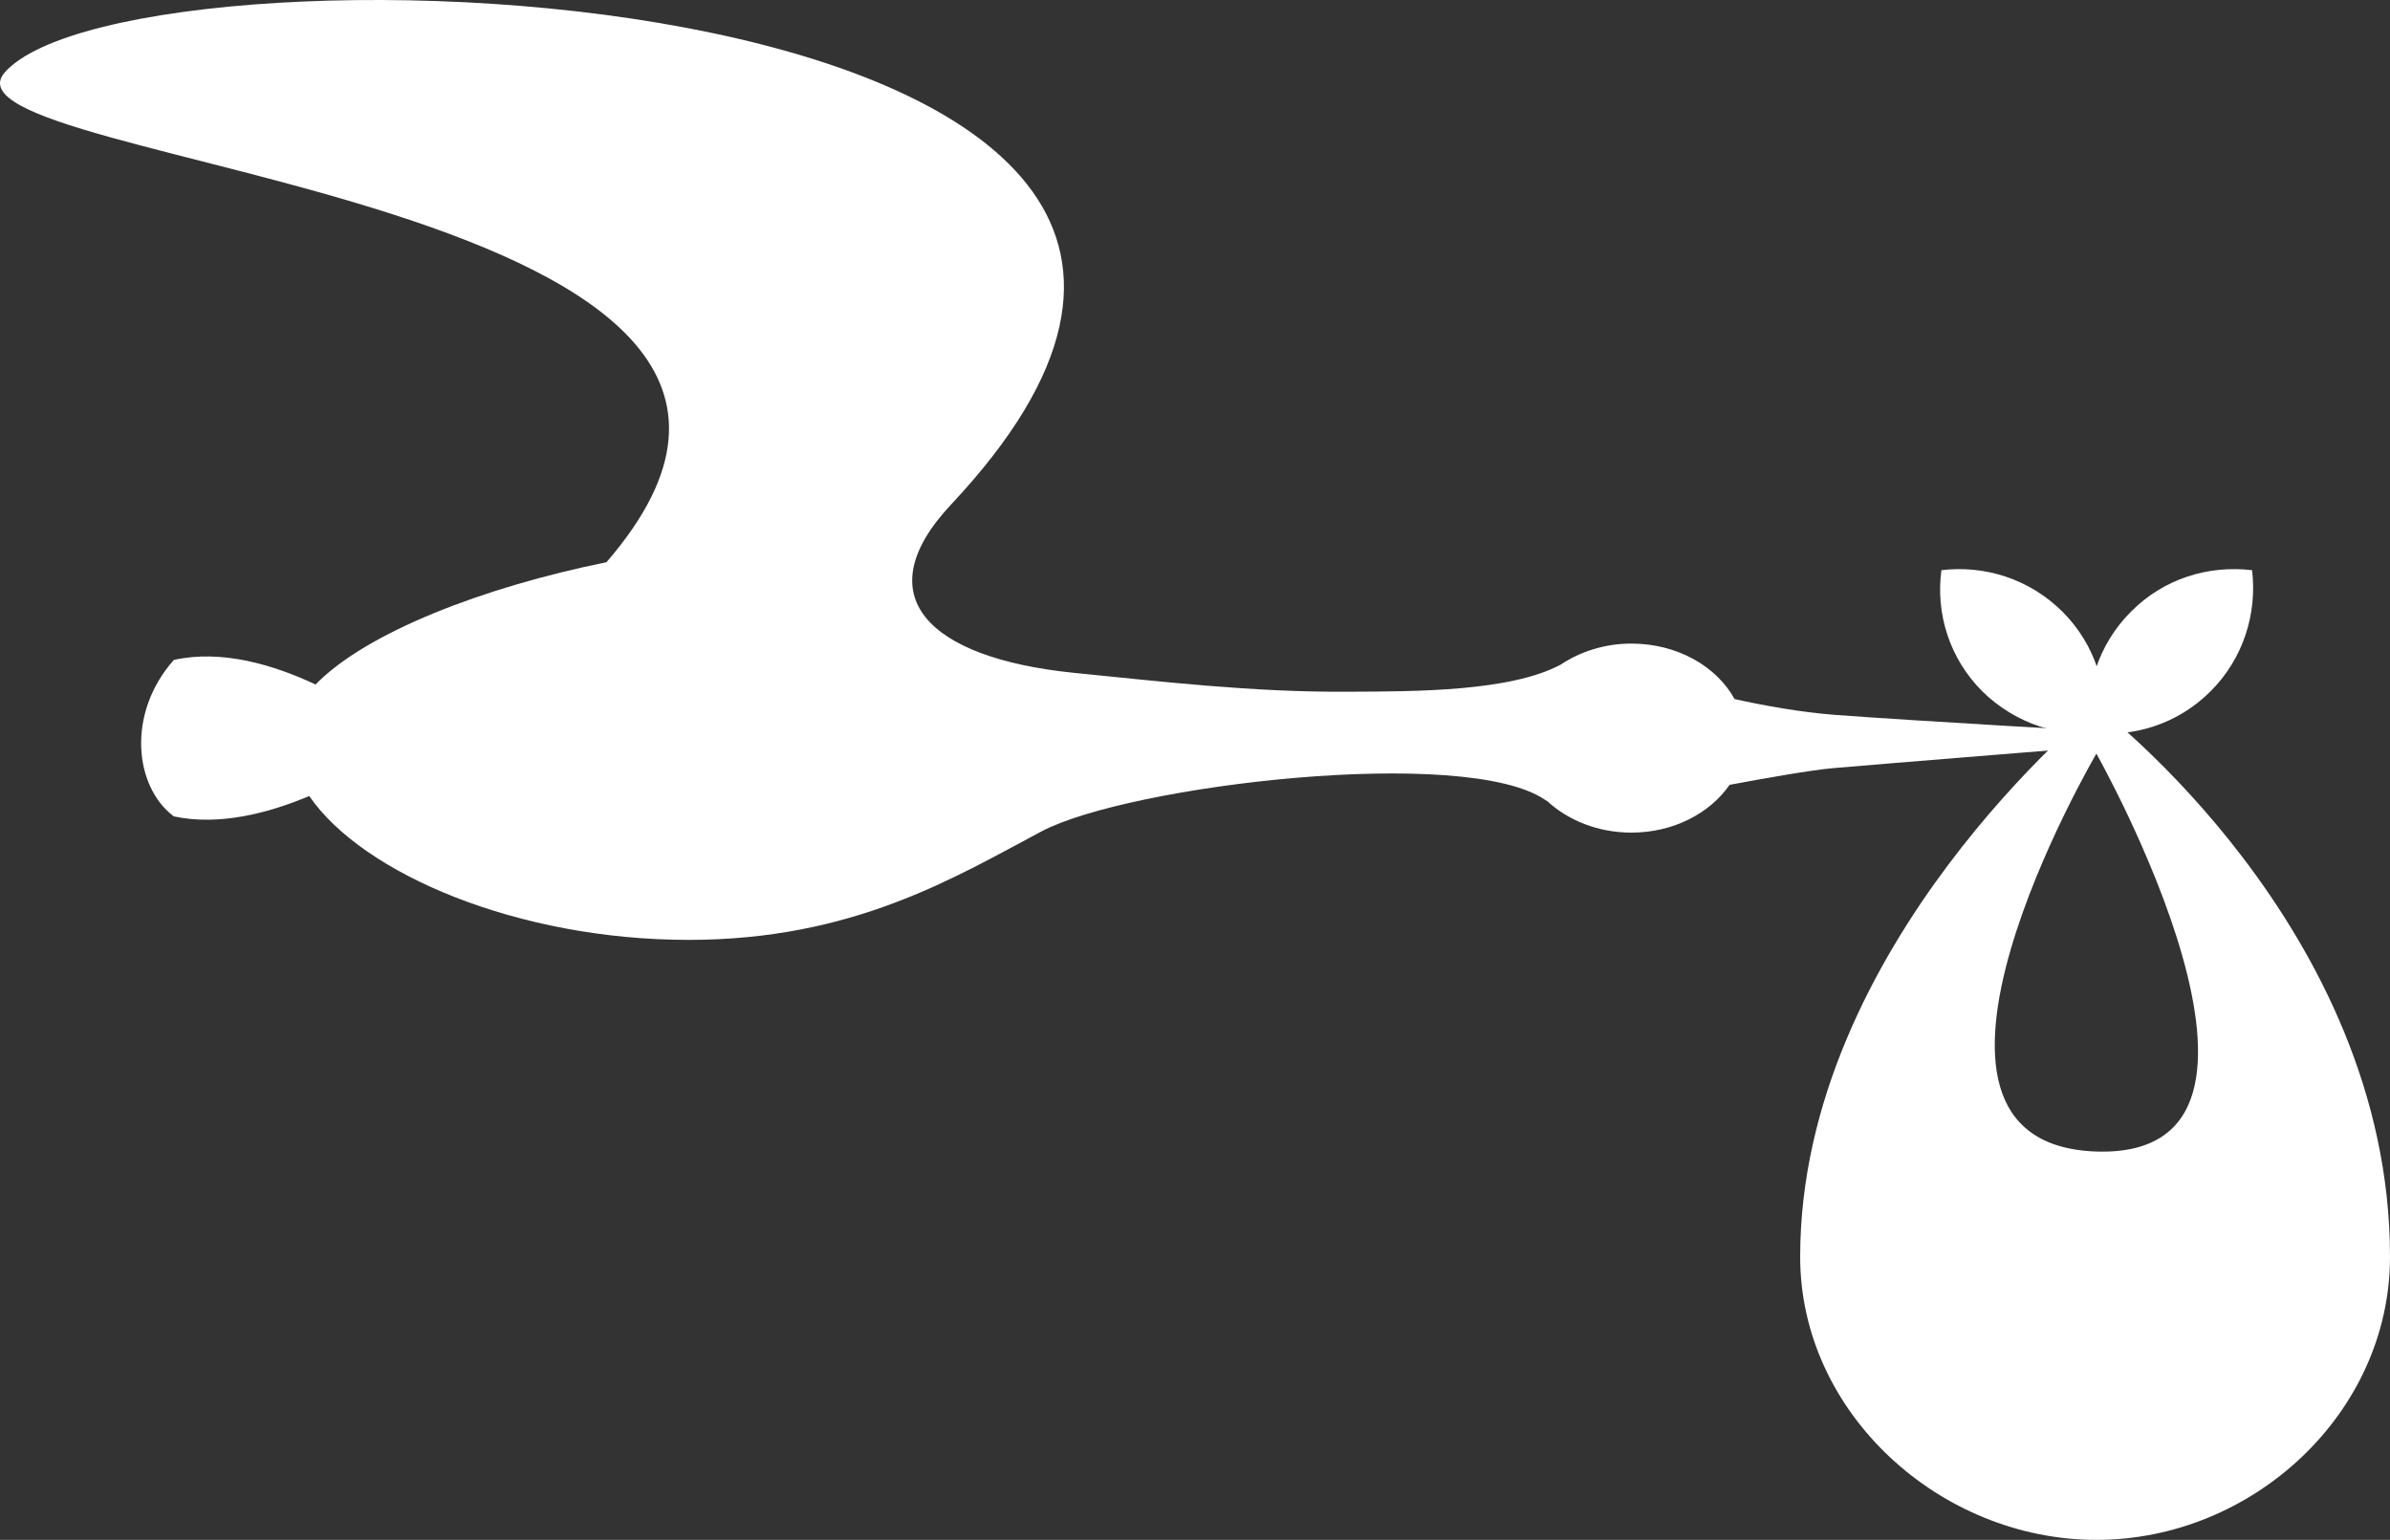 <?xml version="1.0" encoding="utf-8"?>
<!-- Generator: Adobe Illustrator 16.0.4, SVG Export Plug-In . SVG Version: 6.00 Build 0)  -->
<!DOCTYPE svg PUBLIC "-//W3C//DTD SVG 1.1//EN" "http://www.w3.org/Graphics/SVG/1.1/DTD/svg11.dtd">
<svg version="1.1" id="Calque_1" xmlns="http://www.w3.org/2000/svg" xmlns:xlink="http://www.w3.org/1999/xlink" x="0px" y="0px"
	 width="186.752px" height="120.334px" viewBox="0 0 186.752 120.334" enable-background="new 0 0 186.752 120.334"
	 xml:space="preserve">
<rect x="0" y="0" width="186.752" height="120.334" fill="#333333" stroke="none"/>
<path fill="#FFFFFF" d="M164.357,57.241c0.454-3.34-0.622-6.866-3.196-9.439c-2.621-2.6-6.118-3.649-9.461-3.245
	c-0.458,3.367,0.622,6.894,3.19,9.462C157.516,56.6,161.016,57.668,164.357,57.241"/>
<path fill="#FFFFFF" d="M163.266,57.241c-0.404-3.34,0.668-6.866,3.244-9.439c2.569-2.6,6.072-3.649,9.465-3.245
	c0.406,3.367-0.67,6.894-3.243,9.462C170.159,56.6,166.658,57.668,163.266,57.241"/>
<path fill="#FFFFFF" d="M163.81,89.986c-17.868-0.597,0-31.092,0-31.092S181.678,90.558,163.81,89.986 M186.752,98.215
	c0-25.724-22.94-43.03-22.94-43.03s-23.149,18.69-23.149,43.03c0,12.212,10.936,22.119,23.149,22.119
	C176.027,120.334,186.752,110.425,186.752,98.215"/>
<path fill="#FFFFFF" d="M166.176,58.156l-0.56-0.919c0,0-16.224-0.917-22.226-1.372c-2.754-0.212-5.594-0.738-7.852-1.236
	c-1.399-2.553-4.473-4.336-8.063-4.336c-2.103,0-4.007,0.633-5.53,1.647c-3.925,2.099-11.323,2.095-16.589,2.114
	c-7.477,0.055-14.839-0.82-21.458-1.477c-11.428-1.164-16.255-6.035-9.586-13.146C113.412-2.215,10.473-5.87,0.352,5.678
	c-6.194,7.338,71.851,9.57,47.035,38.257c-9.632,1.953-18.77,5.489-22.73,9.554c-3.323-1.56-7.354-2.747-11.074-1.919
	c-3.729,4.214-3.068,9.938,0,12.226c3.512,0.752,7.342-0.231,10.583-1.59c4.212,6.134,16.389,11.24,29.638,11.24
	c12.828,0,20.724-4.834,27.559-8.468c6.86-3.633,33.225-6.751,39.401-2.453c0.048,0.036,0.095,0.056,0.142,0.083
	c1.624,1.496,3.956,2.456,6.569,2.456c3.297,0,6.14-1.516,7.673-3.734c2.755-0.513,6.338-1.15,8.06-1.302
	C146.268,59.755,166.176,58.156,166.176,58.156z"/>
</svg>
